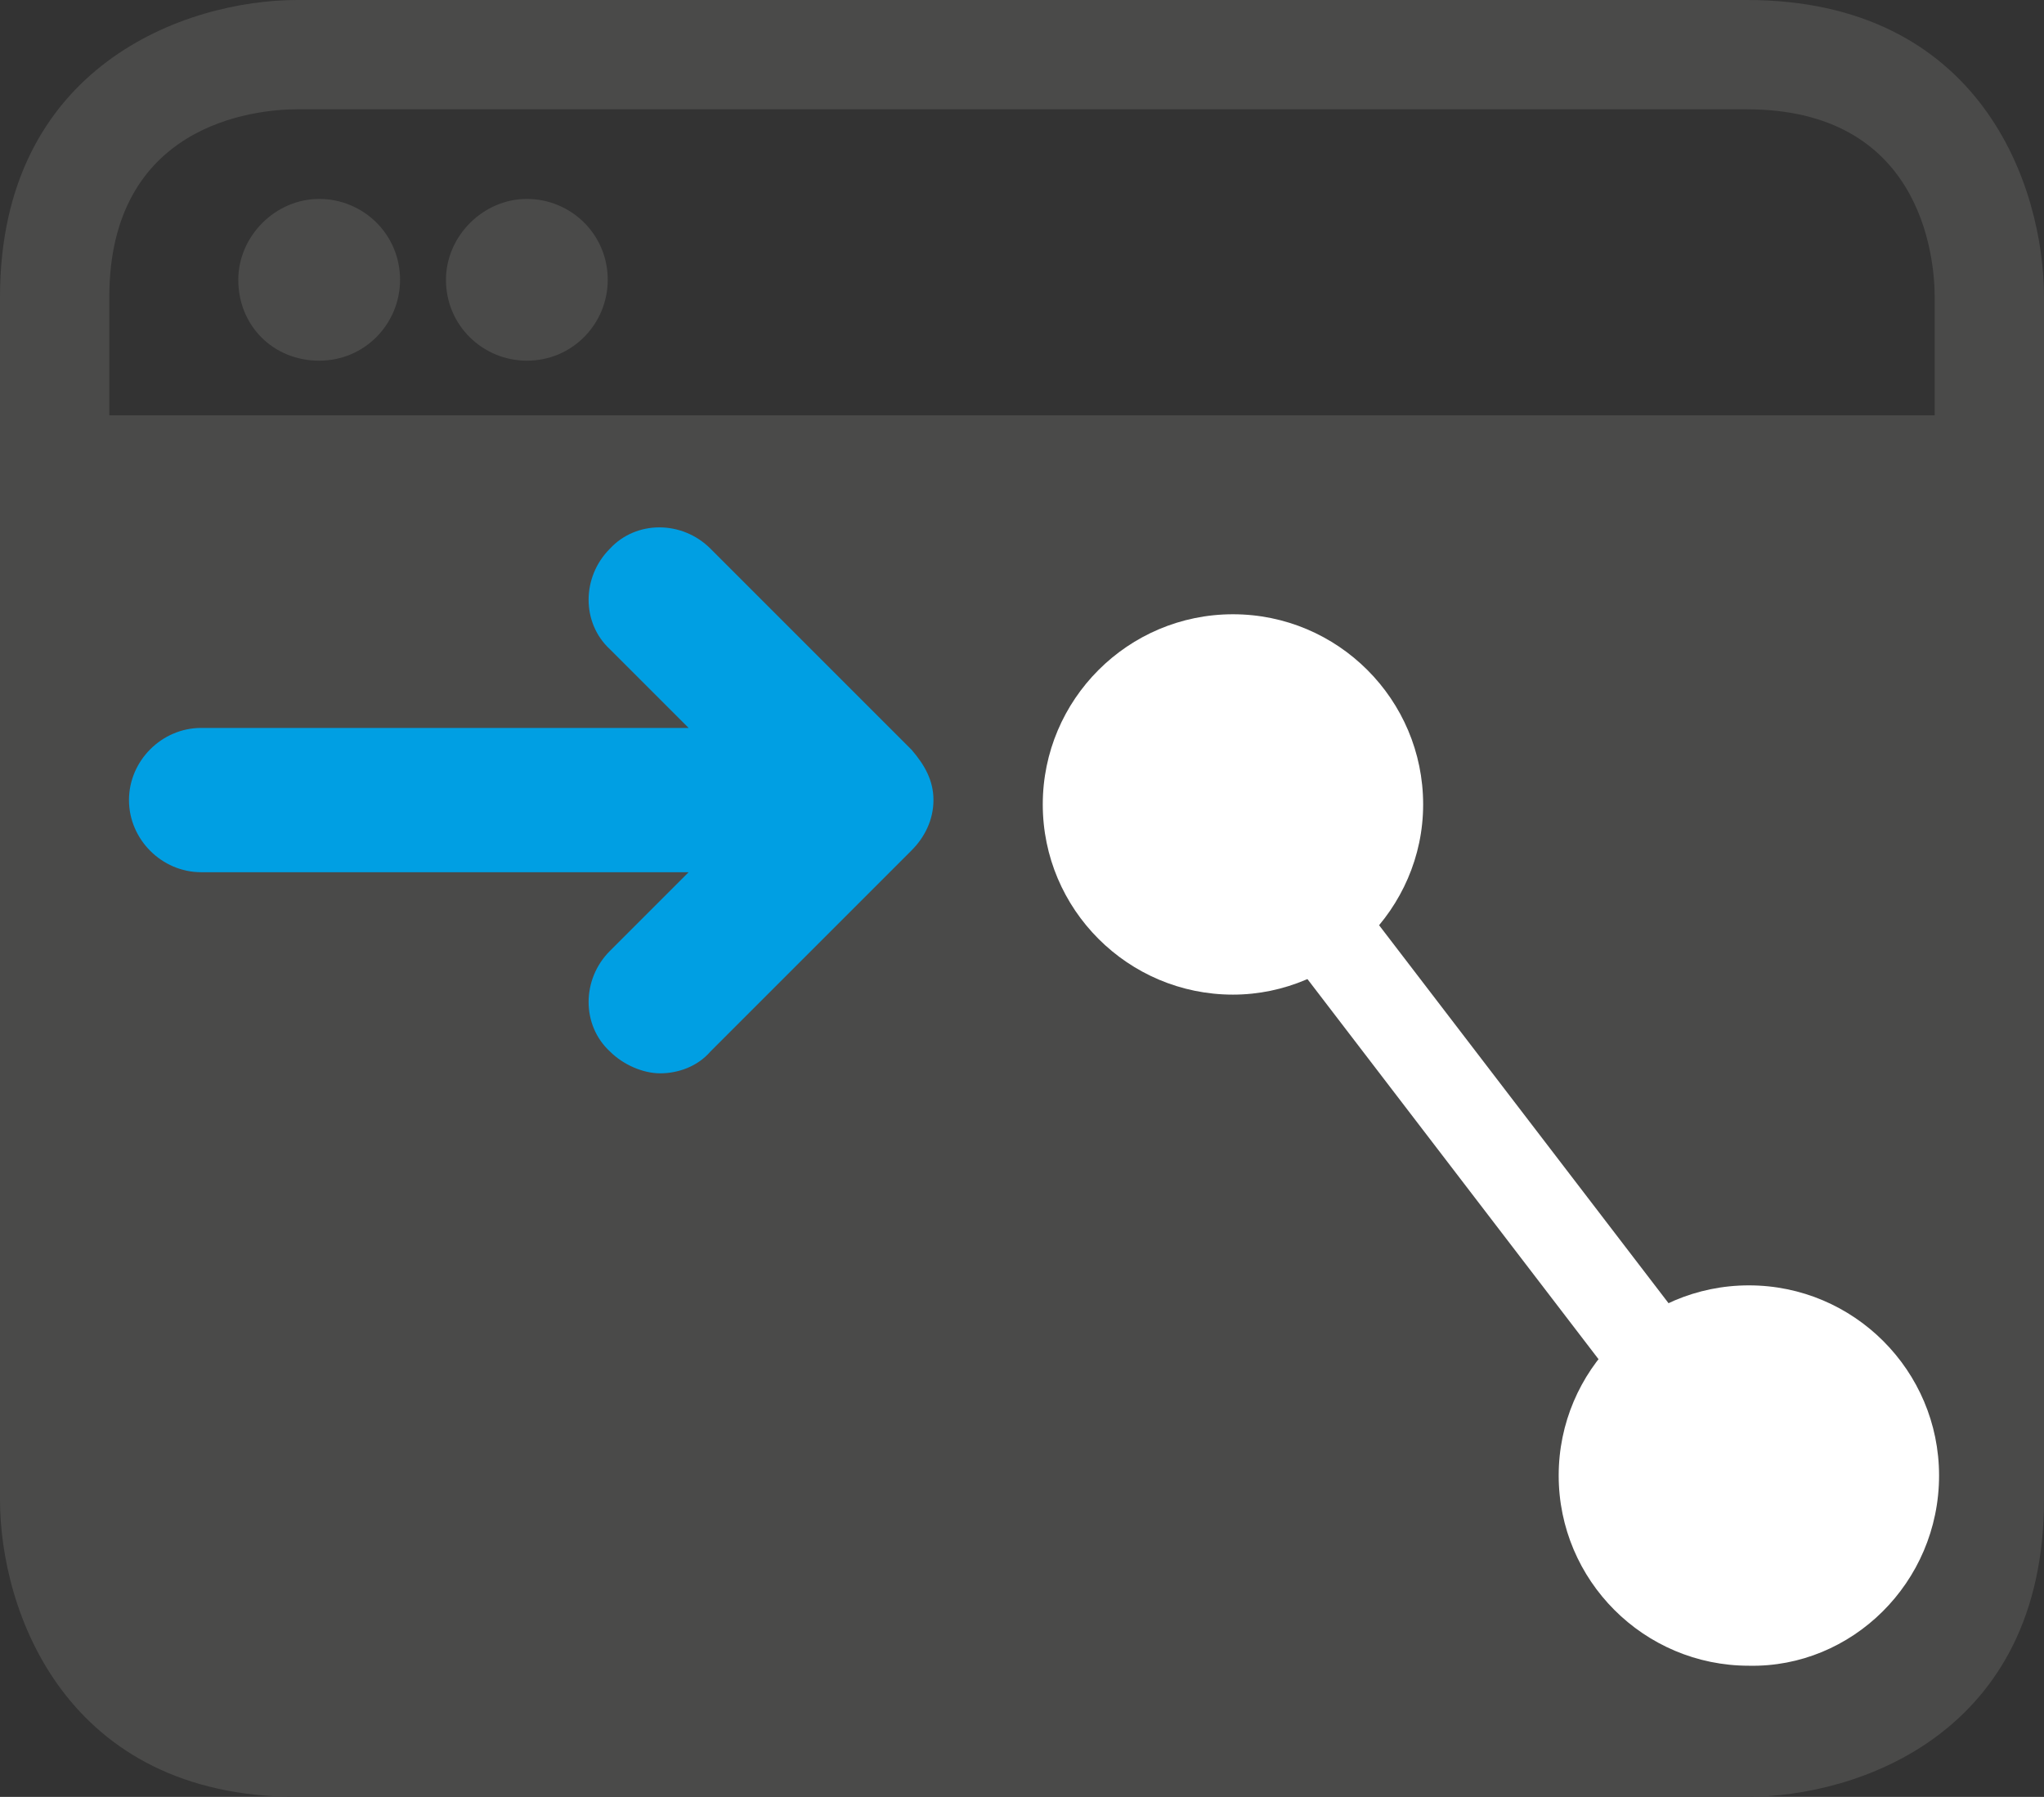 <?xml version="1.0" encoding="utf-8"?>
<!-- Generator: Adobe Illustrator 20.0.0, SVG Export Plug-In . SVG Version: 6.00 Build 0)  -->
<svg version="1.1" id="Layer_1" xmlns="http://www.w3.org/2000/svg" xmlns:xlink="http://www.w3.org/1999/xlink" x="0px" y="0px"
	 viewBox="0 0 93.5 82.2" style="enable-background:new 0 0 93.5 82.2;" xml:space="preserve">
<rect x="0" y="0" width="93.5" height="82.2" fill="#333333" stroke="none"/>
<style type="text/css">
	.st0{fill:#4A4A49;}
	.st1{fill:none;stroke:#000000;stroke-width:0.459;}
	.st2{fill:#009FE3;}
	.st3{fill:#FFFFFF;}
</style>
<g>
	<g>
		<path class="st0" d="M13.6,82.2C3,82.2,0,73.7,0,68.6v-55C0,3,8.5,0,13.6,0h66.3c10.7,0,13.6,8.5,13.6,13.6v55
			c0,10.7-8.5,13.6-13.6,13.6H13.6z M13.6,5C11.6,5,5,5.7,5,13.6v55c0,2,0.7,8.6,8.6,8.6h66.3c2,0,8.6-0.7,8.6-8.6v-55
			c0-2-0.7-8.6-8.6-8.6H13.6z"/>
	</g>
	<g>
		<path class="st0" d="M2.8,19v48.6c0,0,0,12,12.7,12h61.9c0,0,12.7,0,12.7-12V19"/>
	</g>
</g>
<g>
	<path class="st1" d="M29,46.7"/>
</g>
<g>
	<g>
		<path class="st0" d="M14.6,16.5c2.1,0,3.7-1.7,3.7-3.7c0-2.1-1.7-3.7-3.7-3.7s-3.7,1.7-3.7,3.7C10.9,14.9,12.5,16.5,14.6,16.5"/>
	</g>
	<g>
		<path class="st0" d="M24.1,16.5c2.1,0,3.7-1.7,3.7-3.7c0-2.1-1.7-3.7-3.7-3.7s-3.7,1.7-3.7,3.7C20.4,14.9,22.1,16.5,24.1,16.5"/>
	</g>
	<g>
		<path class="st2" d="M41.7,34.3l-9.2-9.2c-1.3-1.3-3.4-1.3-4.6,0c-1.3,1.3-1.3,3.4,0,4.6l3.6,3.6H9.2c-1.8,0-3.3,1.5-3.3,3.3
			c0,1.8,1.5,3.3,3.3,3.3h22.3l-3.6,3.6c-1.3,1.3-1.3,3.4,0,4.6c0.6,0.6,1.5,1,2.3,1c0.8,0,1.7-0.3,2.3-1l9.2-9.2
			c0.6-0.6,1-1.4,1-2.3S42.3,35,41.7,34.3"/>
	</g>
	<g>
		<path class="st3" d="M65.1,36.8c0-4.8-3.9-8.7-8.7-8.7c-4.8,0-8.7,3.9-8.7,8.7c0,4.8,3.9,8.7,8.7,8.7
			C61.1,45.5,65.1,41.6,65.1,36.8"/>
	</g>
	<g>
		<path class="st3" d="M88.7,67.5c0-4.8-3.9-8.7-8.7-8.7c-4.8,0-8.7,3.9-8.7,8.7s3.9,8.7,8.7,8.7C84.7,76.3,88.7,72.4,88.7,67.5"/>
	</g>
</g>
<g>
	<rect x="66" y="32.8" transform="matrix(0.794 -0.608 0.608 0.794 -17.687 52.151)" class="st3" width="4.1" height="38.7"/>
</g>
</svg>
